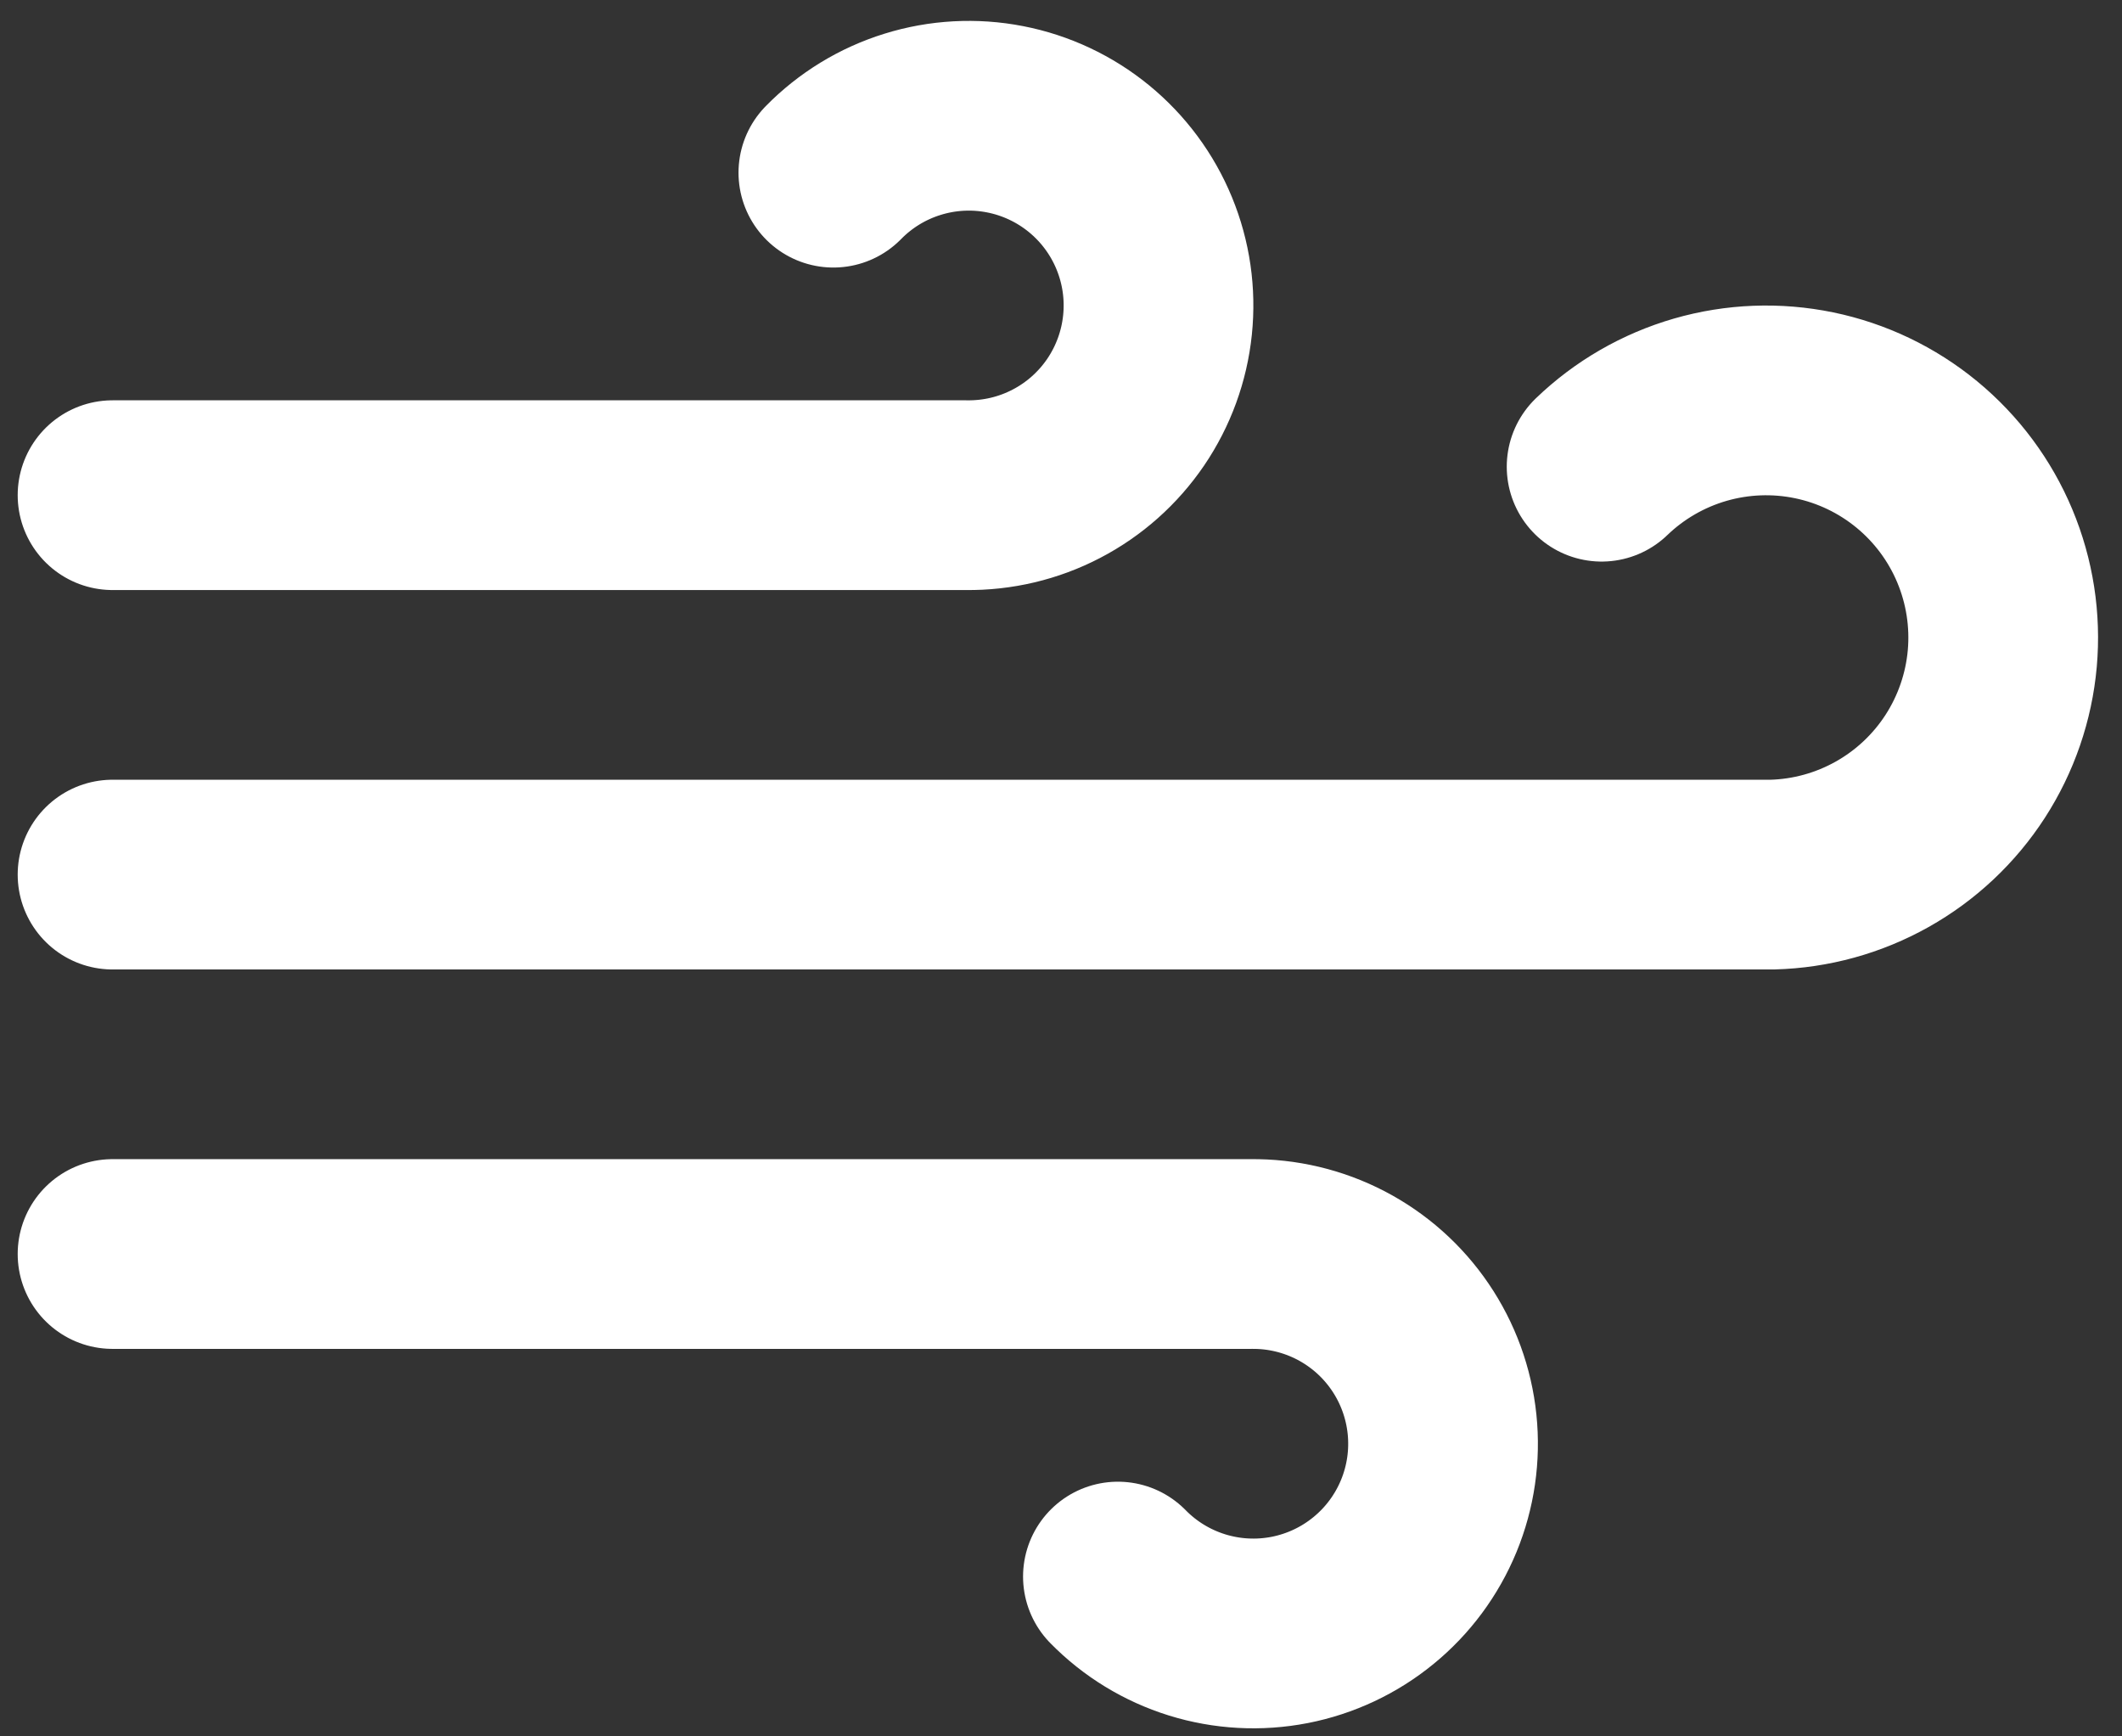 <svg width="55" height="45" viewBox="0 0 55 45" fill="none" xmlns="http://www.w3.org/2000/svg">
<rect x="0" y="0" width="55" height="45" fill="#333333" stroke="none"/>
<path d="M41.512 12.095C42.232 11.402 43.109 10.896 44.069 10.618C45.029 10.341 46.042 10.302 47.02 10.504C47.998 10.706 48.912 11.144 49.683 11.779C50.454 12.414 51.059 13.228 51.444 14.149C51.83 15.071 51.985 16.072 51.897 17.067C51.808 18.062 51.478 19.021 50.936 19.86C50.394 20.698 49.655 21.392 48.784 21.881C47.913 22.37 46.936 22.64 45.937 22.666H2.917M21.6 4.475C22.169 3.894 22.874 3.463 23.651 3.222C24.428 2.98 25.253 2.935 26.051 3.091C26.849 3.246 27.597 3.598 28.226 4.113C28.856 4.629 29.347 5.292 29.657 6.045C29.967 6.797 30.085 7.614 30.001 8.423C29.917 9.233 29.634 10.008 29.177 10.681C28.719 11.354 28.102 11.903 27.38 12.278C26.659 12.654 25.855 12.844 25.041 12.833H2.917M28.975 40.858C29.544 41.439 30.249 41.869 31.026 42.111C31.803 42.352 32.627 42.397 33.426 42.242C34.224 42.086 34.972 41.735 35.601 41.219C36.231 40.704 36.722 40.04 37.032 39.288C37.342 38.535 37.46 37.718 37.376 36.909C37.292 36.1 37.009 35.324 36.551 34.651C36.094 33.978 35.477 33.43 34.755 33.054C34.033 32.679 33.23 32.488 32.416 32.499H2.917" stroke="white" stroke-width="4.917" stroke-linecap="round" stroke-linejoin="round"/>
</svg>

